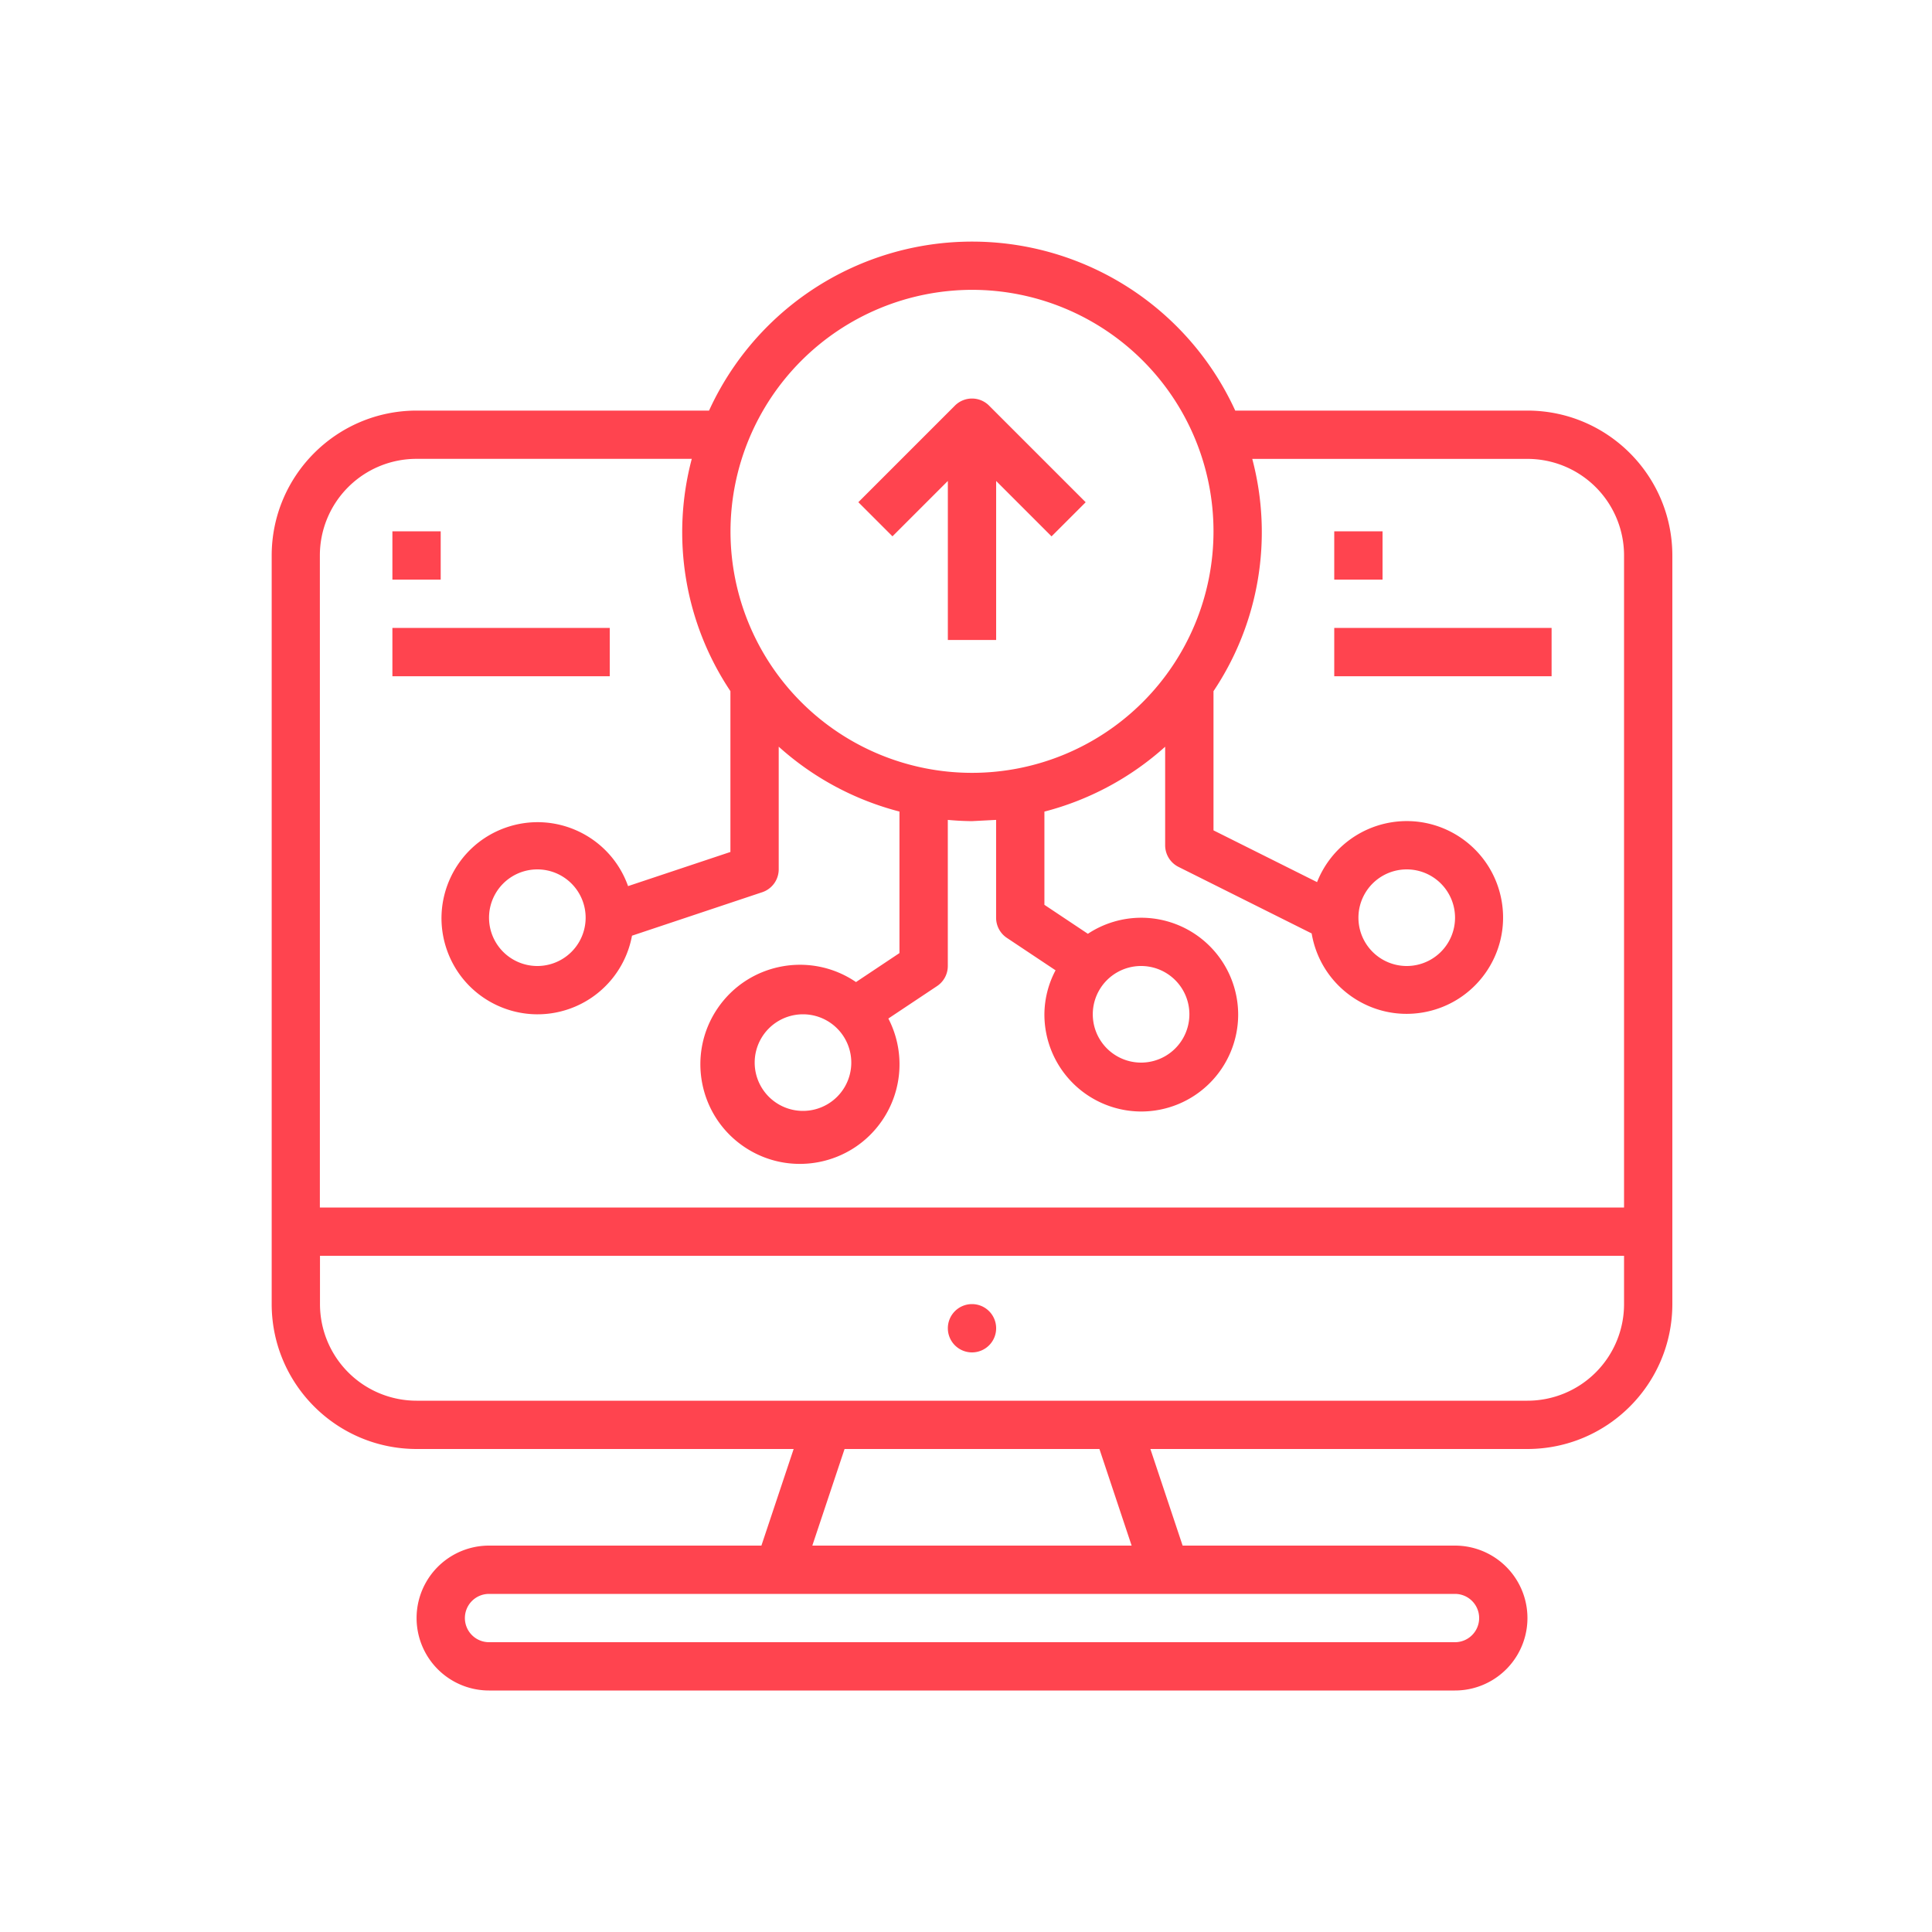 <svg xmlns="http://www.w3.org/2000/svg" width="48" height="48" fill="#ff444f"  xmlns:v="https://vecta.io/nano"><path d="M24.573 10.077a.6.6 0 0 0-.848 0l-2.4 2.4.848.848 1.376-1.376V15.9h1.2v-3.95l1.376 1.376.848-.848-2.4-2.4zM23.549 33a.6.6 0 1 0 .6-.6.6.6 0 0 0-.6.6zm-13.8-17.399h5.4v1.2h-5.4v-1.2zm1.2-2.401h-1.2v1.2h1.2v-1.2zm22.2 2.401h5.4v1.2h-5.4v-1.2zm1.2-2.401h-1.2v1.2h1.2v-1.2z"/><path fill-rule="evenodd" d="M30.689 10.201h7.26c1.987.002 3.598 1.613 3.6 3.6V32.4c-.002 1.987-1.612 3.598-3.6 3.6h-9.368l.801 2.4h6.767a1.8 1.8 0 0 1 0 3.6H12.15a1.8 1.8 0 0 1 0-3.6h6.767l.801-2.4H10.35c-1.987-.002-3.598-1.612-3.6-3.6V13.801c.002-1.987 1.613-3.598 3.6-3.6h7.266c.718-1.571 1.978-2.831 3.549-3.549a7.19 7.19 0 0 1 9.524 3.549zm-.54 3a6 6 0 0 0-6-6 6.01 6.01 0 0 0-6 6 6 6 0 0 0 12 0zm6.6 26.999a.6.6 0 0 0-.6-.6H12.15a.6.6 0 0 0-.6.6.6.6 0 0 0 .6.6h23.999a.6.6 0 0 0 .6-.6zM20.983 36l-.801 2.4h7.933l-.8-2.4h-6.332zm16.966-1.2a2.4 2.4 0 0 0 2.4-2.4v-1.2H7.95v1.2a2.4 2.4 0 0 0 2.4 2.4h27.599zm-29.999-4.8h32.399V13.801a2.4 2.4 0 0 0-2.4-2.4h-6.837c.523 1.973.172 4.075-.963 5.771v3.458l2.573 1.286c.308-.781 1.002-1.343 1.83-1.483 1.304-.219 2.538.66 2.758 1.964s-.66 2.538-1.964 2.758-2.538-.66-2.758-1.964l-3.308-1.653a.6.6 0 0 1-.332-.537v-2.449a7.17 7.17 0 0 1-3 1.612v2.316l1.08.72c.396-.262.86-.4 1.334-.399a2.41 2.41 0 0 1 2.4 2.414 2.41 2.41 0 0 1-2.414 2.4 2.41 2.41 0 0 1-2.4-2.414 2.36 2.36 0 0 1 .277-1.094l-1.21-.806a.6.6 0 0 1-.267-.499V20.37l-.6.031a7.08 7.08 0 0 1-.6-.031v3.63a.6.6 0 0 1-.267.499l-1.21.806c.418.808.36 1.779-.153 2.531-.77 1.129-2.309 1.42-3.437.651s-1.42-2.309-.651-3.437 2.308-1.42 3.437-.651l1.08-.72v-3.516c-1.115-.289-2.144-.841-3-1.612v3.049a.6.6 0 0 1-.41.567l-3.235 1.08c-.155.838-.745 1.53-1.548 1.815-1.242.441-2.606-.208-3.047-1.45s.208-2.606 1.45-3.047 2.606.208 3.047 1.45l2.543-.848v-3.996c-1.134-1.697-1.483-3.799-.96-5.771h-6.84a2.4 2.4 0 0 0-2.4 2.4v16.199zm5.4-6a1.2 1.2 0 0 0 0-2.4 1.2 1.2 0 0 0 0 2.4zm6.6 3.6a1.2 1.2 0 0 0 0-2.4 1.2 1.2 0 0 0 0 2.4zm8.4-3.6a1.2 1.2 0 0 0 0 2.4 1.2 1.2 0 0 0 0-2.4zm6.6-2.4a1.2 1.2 0 0 0 0 2.4 1.2 1.2 0 0 0 0-2.4z"/></svg>
